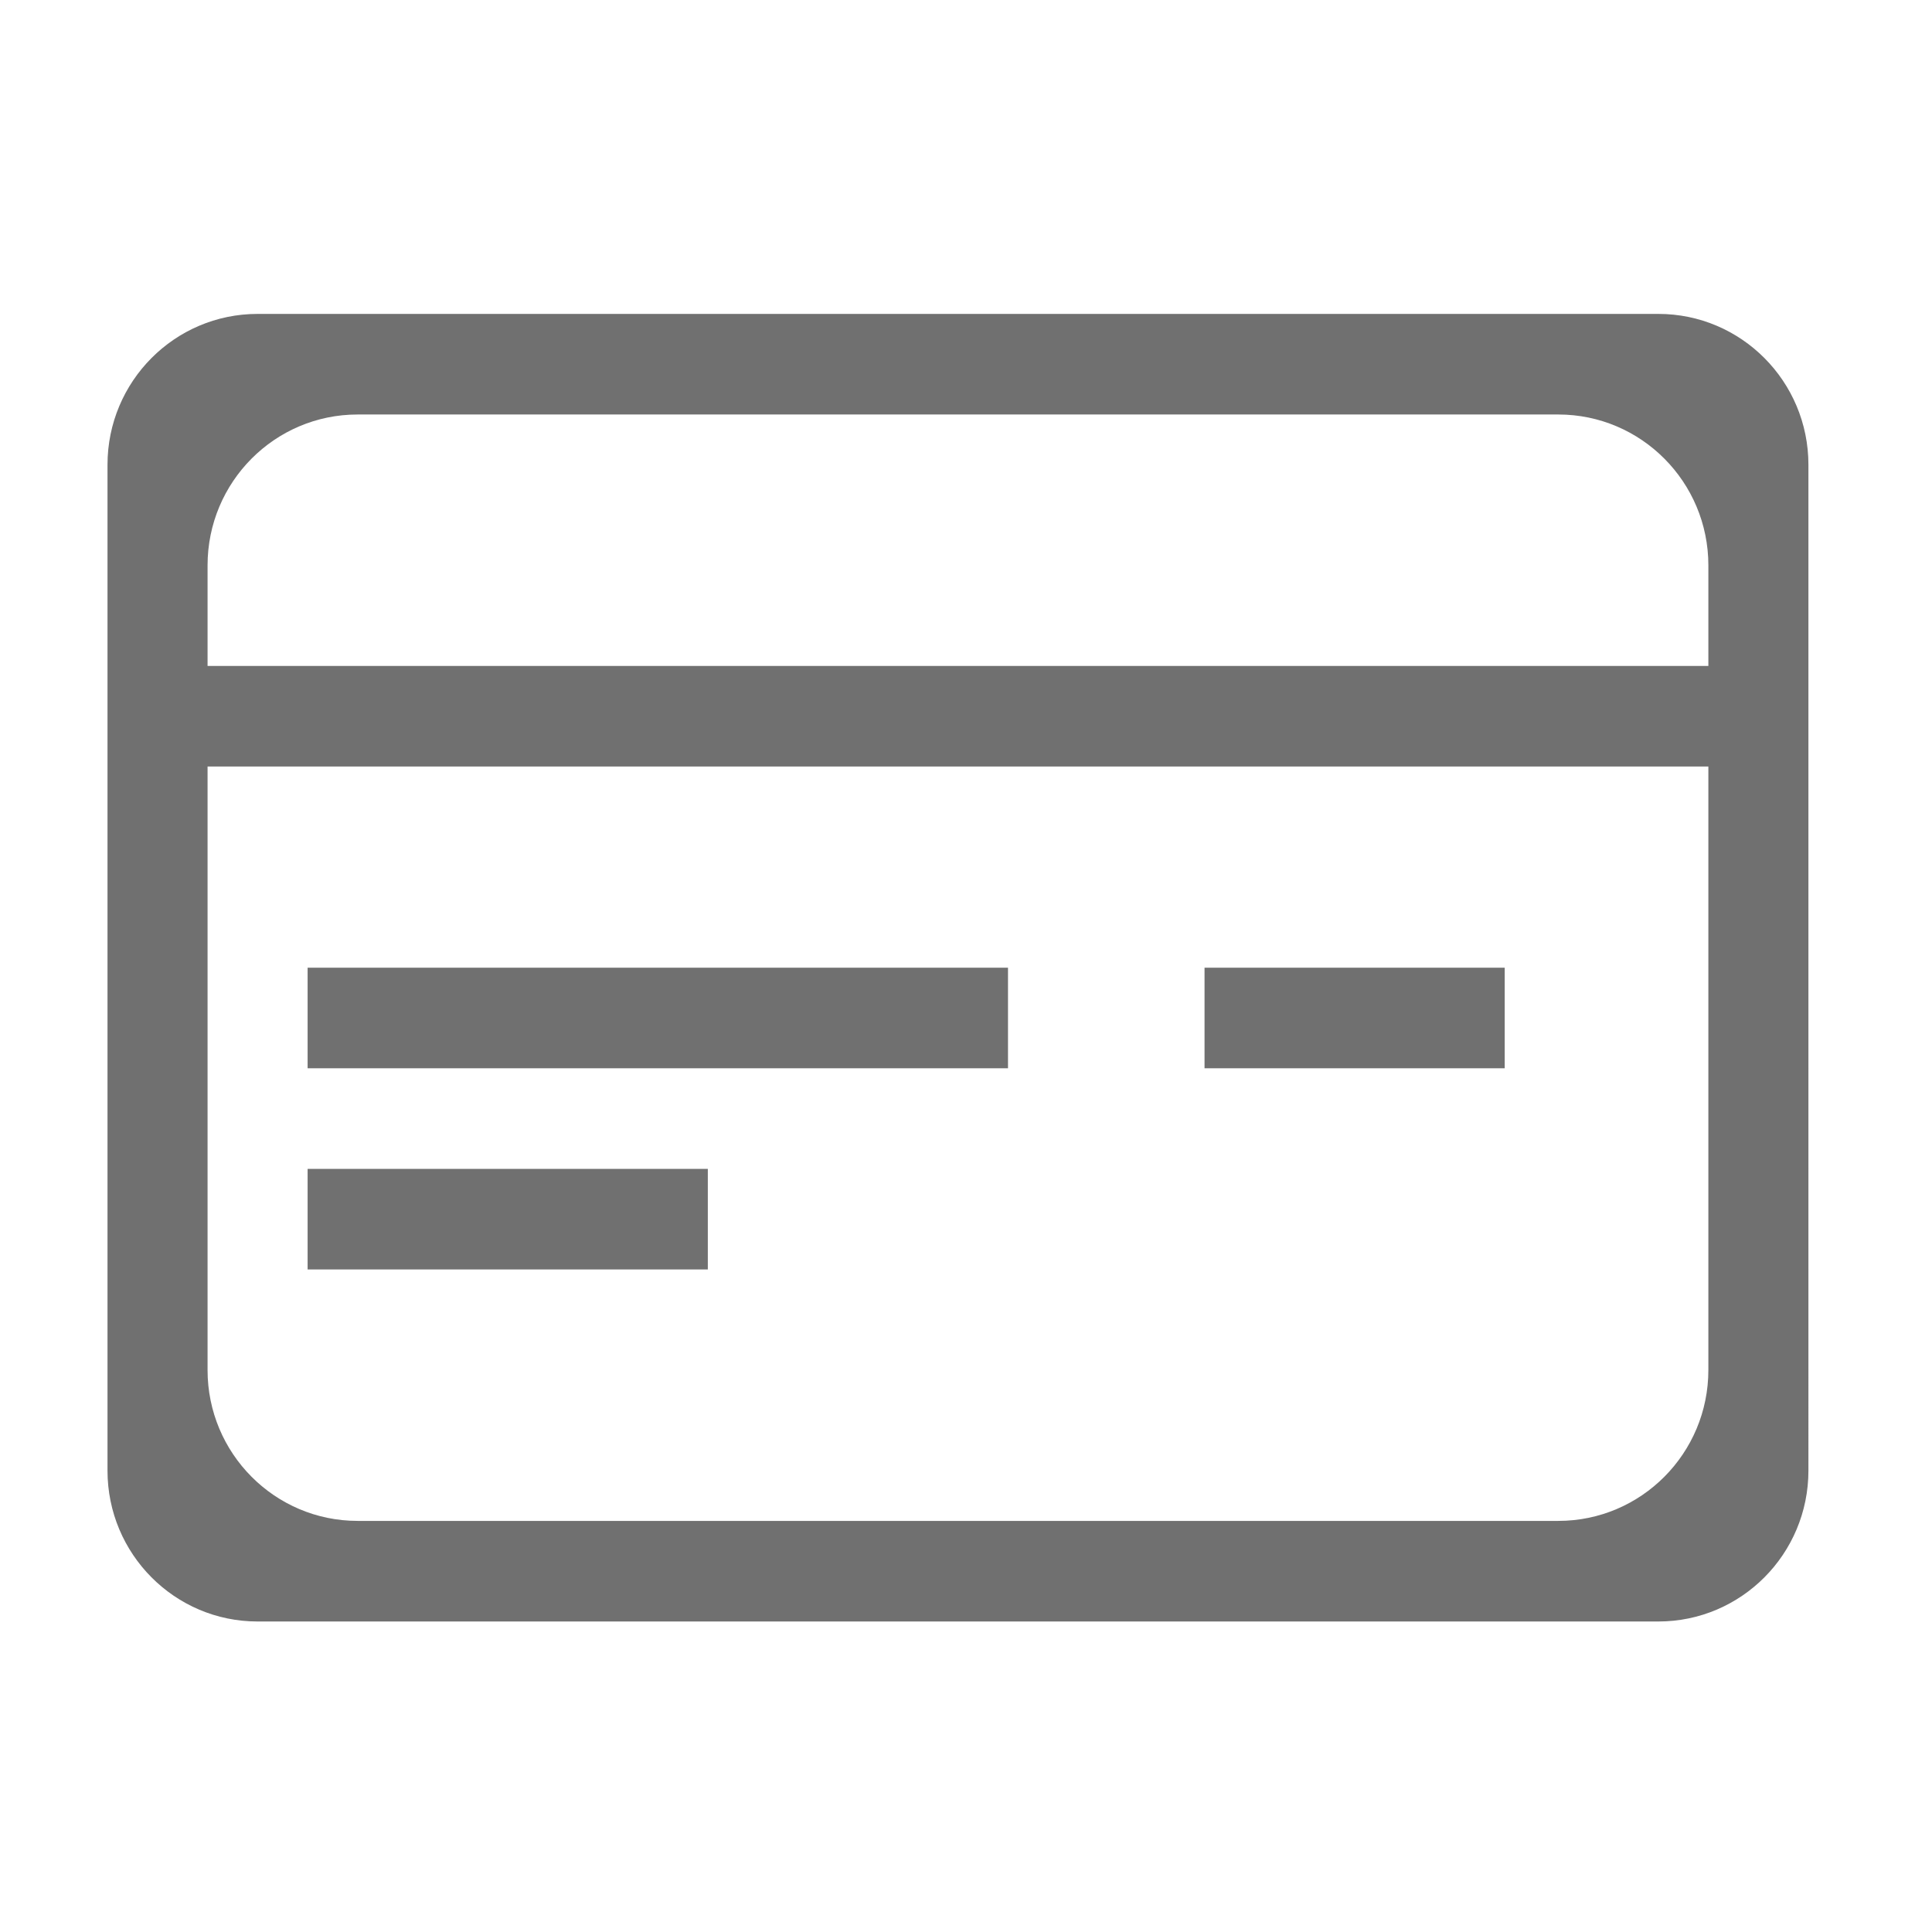 <svg t="1674569390122" class="icon" viewBox="0 0 1024 1024" version="1.1" xmlns="http://www.w3.org/2000/svg" p-id="9280" width="200" height="200"><path d="M797.527 512.901H638.428v53.315h159.099V512.9z m81.429-346.521H136.525c-43.93 0-79.545 35.799-79.545 79.964v533.115c0 44.16 35.615 79.964 79.545 79.964h742.43c43.93 0 79.545-35.804 79.545-79.964V246.344c0-44.165-35.61-79.964-79.544-79.964z m26.51 559.77c0 44.164-35.609 79.958-79.538 79.958h-636.37c-43.93 0-79.545-35.799-79.545-79.959V406.272h795.454v319.872z m0-373.182H110.014v-53.31c0-44.165 35.61-79.964 79.545-79.964h636.365c43.934 0 79.544 35.8 79.544 79.964v53.31zM534.257 512.9H163.042v53.315h371.216V512.9zM375.164 619.52H163.04v53.31h212.122v-53.31z" p-id="9281" fill="#707070"></path></svg>